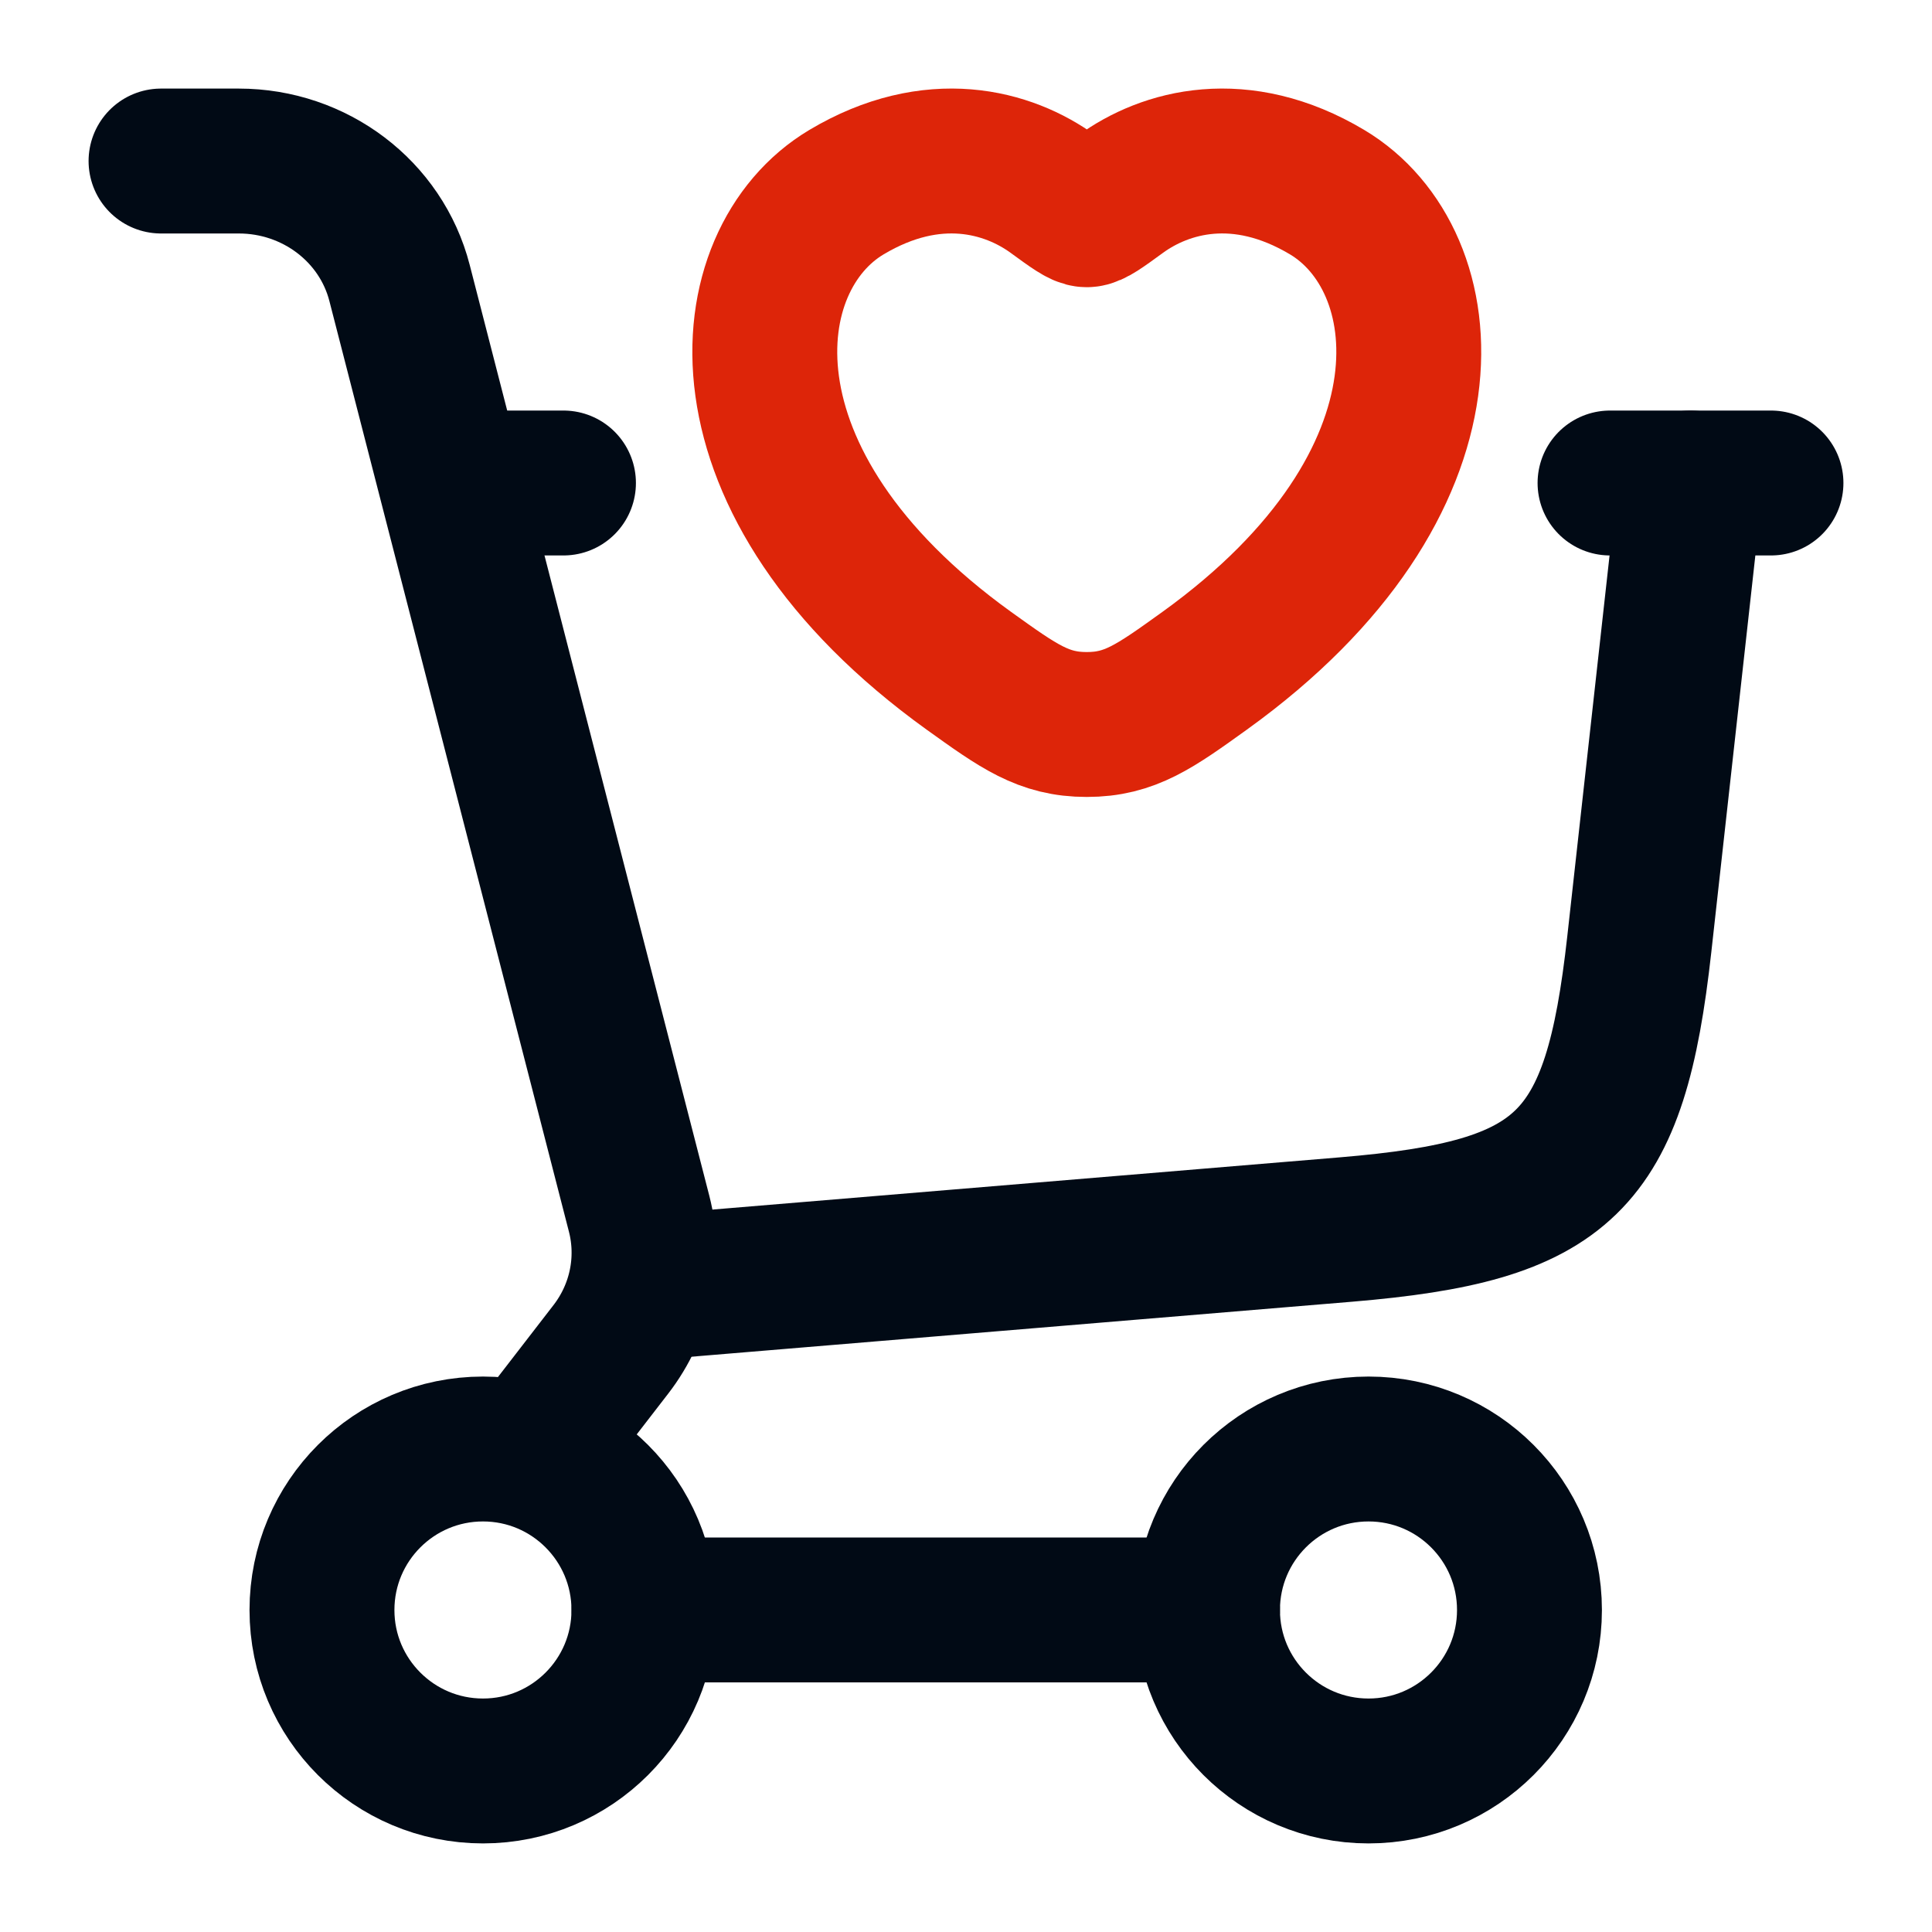 <svg width="20" height="20" viewBox="0 0 20 20" fill="none" xmlns="http://www.w3.org/2000/svg">
<g clip-path="url(#clip0_1_236)">
<path d="M6.667 13.333L13.934 12.728C16.207 12.538 16.718 12.042 16.97 9.774L17.5 5" stroke="#010A15" stroke-width="1.5" stroke-linecap="round"/>
<path d="M5 5H5.833M18.333 5H16.667" stroke="#010A15" stroke-width="1.5" stroke-linecap="round"/>
<path d="M8.763 1.989C9.657 1.456 10.437 1.67 10.906 2.013C11.098 2.153 11.194 2.223 11.25 2.223C11.307 2.223 11.403 2.153 11.595 2.013C12.064 1.67 12.844 1.456 13.738 1.989C14.911 2.688 15.176 4.996 12.47 6.944C11.955 7.314 11.697 7.5 11.25 7.5C10.803 7.5 10.546 7.314 10.03 6.944C7.324 4.996 7.59 2.688 8.763 1.989Z" stroke="#DD2509" stroke-width="1.5" stroke-linecap="round"/>
<path d="M5 18.333C5.92 18.333 6.666 17.587 6.666 16.667C6.666 15.746 5.92 15 5 15C4.079 15 3.333 15.746 3.333 16.667C3.333 17.587 4.079 18.333 5 18.333Z" stroke="#010A15" stroke-width="1.5"/>
<path d="M14.167 18.333C15.087 18.333 15.833 17.587 15.833 16.667C15.833 15.746 15.087 15 14.167 15C13.246 15 12.5 15.746 12.5 16.667C12.5 17.587 13.246 18.333 14.167 18.333Z" stroke="#010A15" stroke-width="1.5"/>
<path d="M6.667 16.666H12.5" stroke="#010A15" stroke-width="1.5" stroke-linecap="round"/>
<path d="M1.667 1.667H2.472C3.259 1.667 3.945 2.187 4.136 2.929L6.616 12.564C6.741 13.05 6.634 13.566 6.324 13.968L5.527 15" stroke="#010A15" stroke-width="1.5" stroke-linecap="round"/>
</g>
<defs>
<clipPath id="clip0_1_236">
<rect width="20" height="20" fill="white"/>
</clipPath>
</defs>
</svg>
